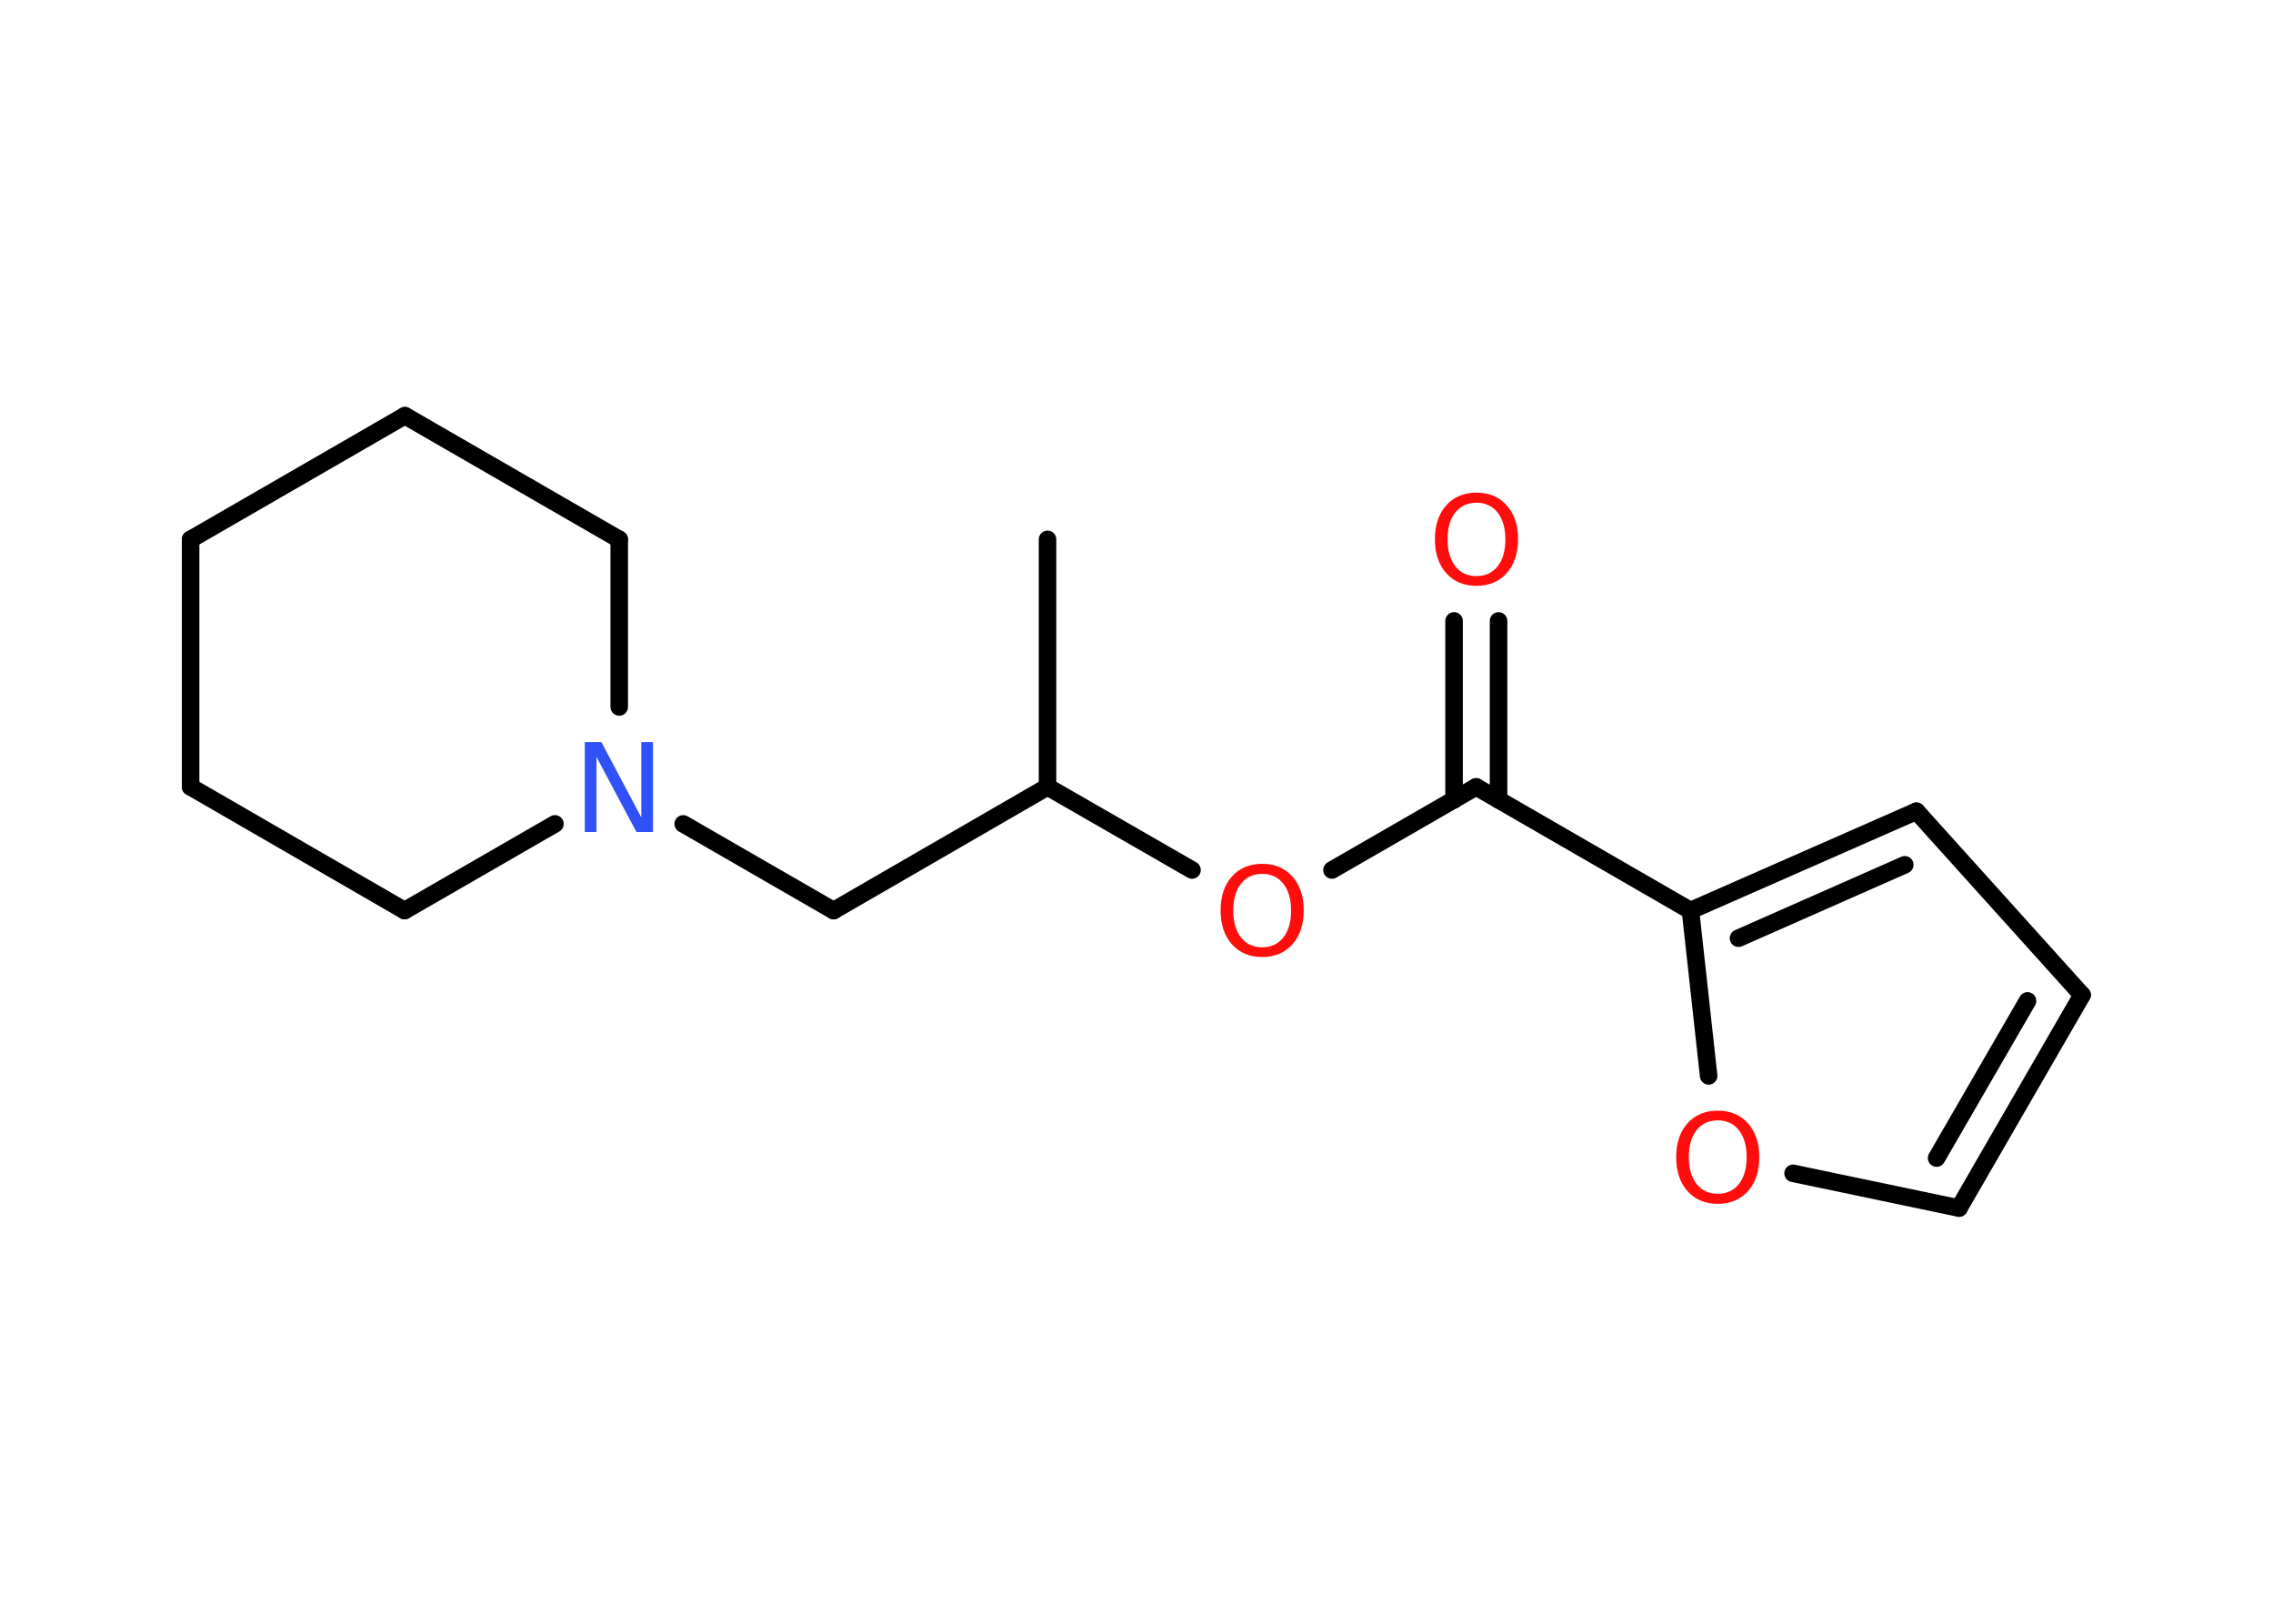 <?xml version='1.0' encoding='UTF-8'?>
<!DOCTYPE svg PUBLIC "-//W3C//DTD SVG 1.1//EN" "http://www.w3.org/Graphics/SVG/1.1/DTD/svg11.dtd">
<svg version='1.2' xmlns='http://www.w3.org/2000/svg' xmlns:xlink='http://www.w3.org/1999/xlink' width='70.0mm' height='50.0mm' viewBox='0 0 70.0 50.0'>
  <desc>Generated by the Chemistry Development Kit (http://github.com/cdk)</desc>
  <g stroke-linecap='round' stroke-linejoin='round' stroke='#000000' stroke-width='.54' fill='#FF0D0D'>
    <rect x='.0' y='.0' width='70.0' height='50.0' fill='#FFFFFF' stroke='none'/>
    <g id='mol1' class='mol'>
      <line id='mol1bnd1' class='bond' x1='32.26' y1='16.61' x2='32.26' y2='24.23'/>
      <line id='mol1bnd2' class='bond' x1='32.26' y1='24.23' x2='25.67' y2='28.04'/>
      <line id='mol1bnd3' class='bond' x1='25.67' y1='28.04' x2='21.04' y2='25.37'/>
      <line id='mol1bnd4' class='bond' x1='17.09' y1='25.37' x2='12.46' y2='28.04'/>
      <line id='mol1bnd5' class='bond' x1='12.46' y1='28.04' x2='5.87' y2='24.23'/>
      <line id='mol1bnd6' class='bond' x1='5.87' y1='24.23' x2='5.87' y2='16.61'/>
      <line id='mol1bnd7' class='bond' x1='5.87' y1='16.61' x2='12.47' y2='12.8'/>
      <line id='mol1bnd8' class='bond' x1='12.47' y1='12.8' x2='19.07' y2='16.61'/>
      <line id='mol1bnd9' class='bond' x1='19.07' y1='21.77' x2='19.07' y2='16.61'/>
      <line id='mol1bnd10' class='bond' x1='32.26' y1='24.23' x2='36.71' y2='26.79'/>
      <line id='mol1bnd11' class='bond' x1='41.02' y1='26.79' x2='45.46' y2='24.23'/>
      <g id='mol1bnd12' class='bond'>
        <line x1='44.78' y1='24.63' x2='44.78' y2='19.12'/>
        <line x1='46.15' y1='24.63' x2='46.15' y2='19.12'/>
      </g>
      <line id='mol1bnd13' class='bond' x1='45.46' y1='24.23' x2='52.06' y2='28.04'/>
      <g id='mol1bnd14' class='bond'>
        <line x1='59.02' y1='24.98' x2='52.06' y2='28.04'/>
        <line x1='58.66' y1='26.63' x2='53.54' y2='28.89'/>
      </g>
      <line id='mol1bnd15' class='bond' x1='59.02' y1='24.98' x2='64.12' y2='30.64'/>
      <g id='mol1bnd16' class='bond'>
        <line x1='60.33' y1='37.2' x2='64.12' y2='30.64'/>
        <line x1='59.64' y1='35.66' x2='62.44' y2='30.82'/>
      </g>
      <line id='mol1bnd17' class='bond' x1='60.33' y1='37.2' x2='55.22' y2='36.13'/>
      <line id='mol1bnd18' class='bond' x1='52.06' y1='28.04' x2='52.62' y2='33.13'/>
      <path id='mol1atm4' class='atom' d='M18.02 22.85h.5l1.23 2.32v-2.32h.36v2.77h-.51l-1.23 -2.31v2.31h-.36v-2.77z' stroke='none' fill='#3050F8'/>
      <path id='mol1atm10' class='atom' d='M38.87 26.91q-.41 .0 -.65 .3q-.24 .3 -.24 .83q.0 .52 .24 .83q.24 .3 .65 .3q.41 .0 .65 -.3q.24 -.3 .24 -.83q.0 -.52 -.24 -.83q-.24 -.3 -.65 -.3zM38.87 26.6q.58 .0 .93 .39q.35 .39 .35 1.04q.0 .66 -.35 1.05q-.35 .39 -.93 .39q-.58 .0 -.93 -.39q-.35 -.39 -.35 -1.05q.0 -.65 .35 -1.04q.35 -.39 .93 -.39z' stroke='none'/>
      <path id='mol1atm12' class='atom' d='M45.47 15.48q-.41 .0 -.65 .3q-.24 .3 -.24 .83q.0 .52 .24 .83q.24 .3 .65 .3q.41 .0 .65 -.3q.24 -.3 .24 -.83q.0 -.52 -.24 -.83q-.24 -.3 -.65 -.3zM45.47 15.17q.58 .0 .93 .39q.35 .39 .35 1.04q.0 .66 -.35 1.05q-.35 .39 -.93 .39q-.58 .0 -.93 -.39q-.35 -.39 -.35 -1.05q.0 -.65 .35 -1.04q.35 -.39 .93 -.39z' stroke='none'/>
      <path id='mol1atm17' class='atom' d='M52.9 34.5q-.41 .0 -.65 .3q-.24 .3 -.24 .83q.0 .52 .24 .83q.24 .3 .65 .3q.41 .0 .65 -.3q.24 -.3 .24 -.83q.0 -.52 -.24 -.83q-.24 -.3 -.65 -.3zM52.9 34.2q.58 .0 .93 .39q.35 .39 .35 1.04q.0 .66 -.35 1.05q-.35 .39 -.93 .39q-.58 .0 -.93 -.39q-.35 -.39 -.35 -1.05q.0 -.65 .35 -1.04q.35 -.39 .93 -.39z' stroke='none'/>
    </g>
  </g>
</svg>
